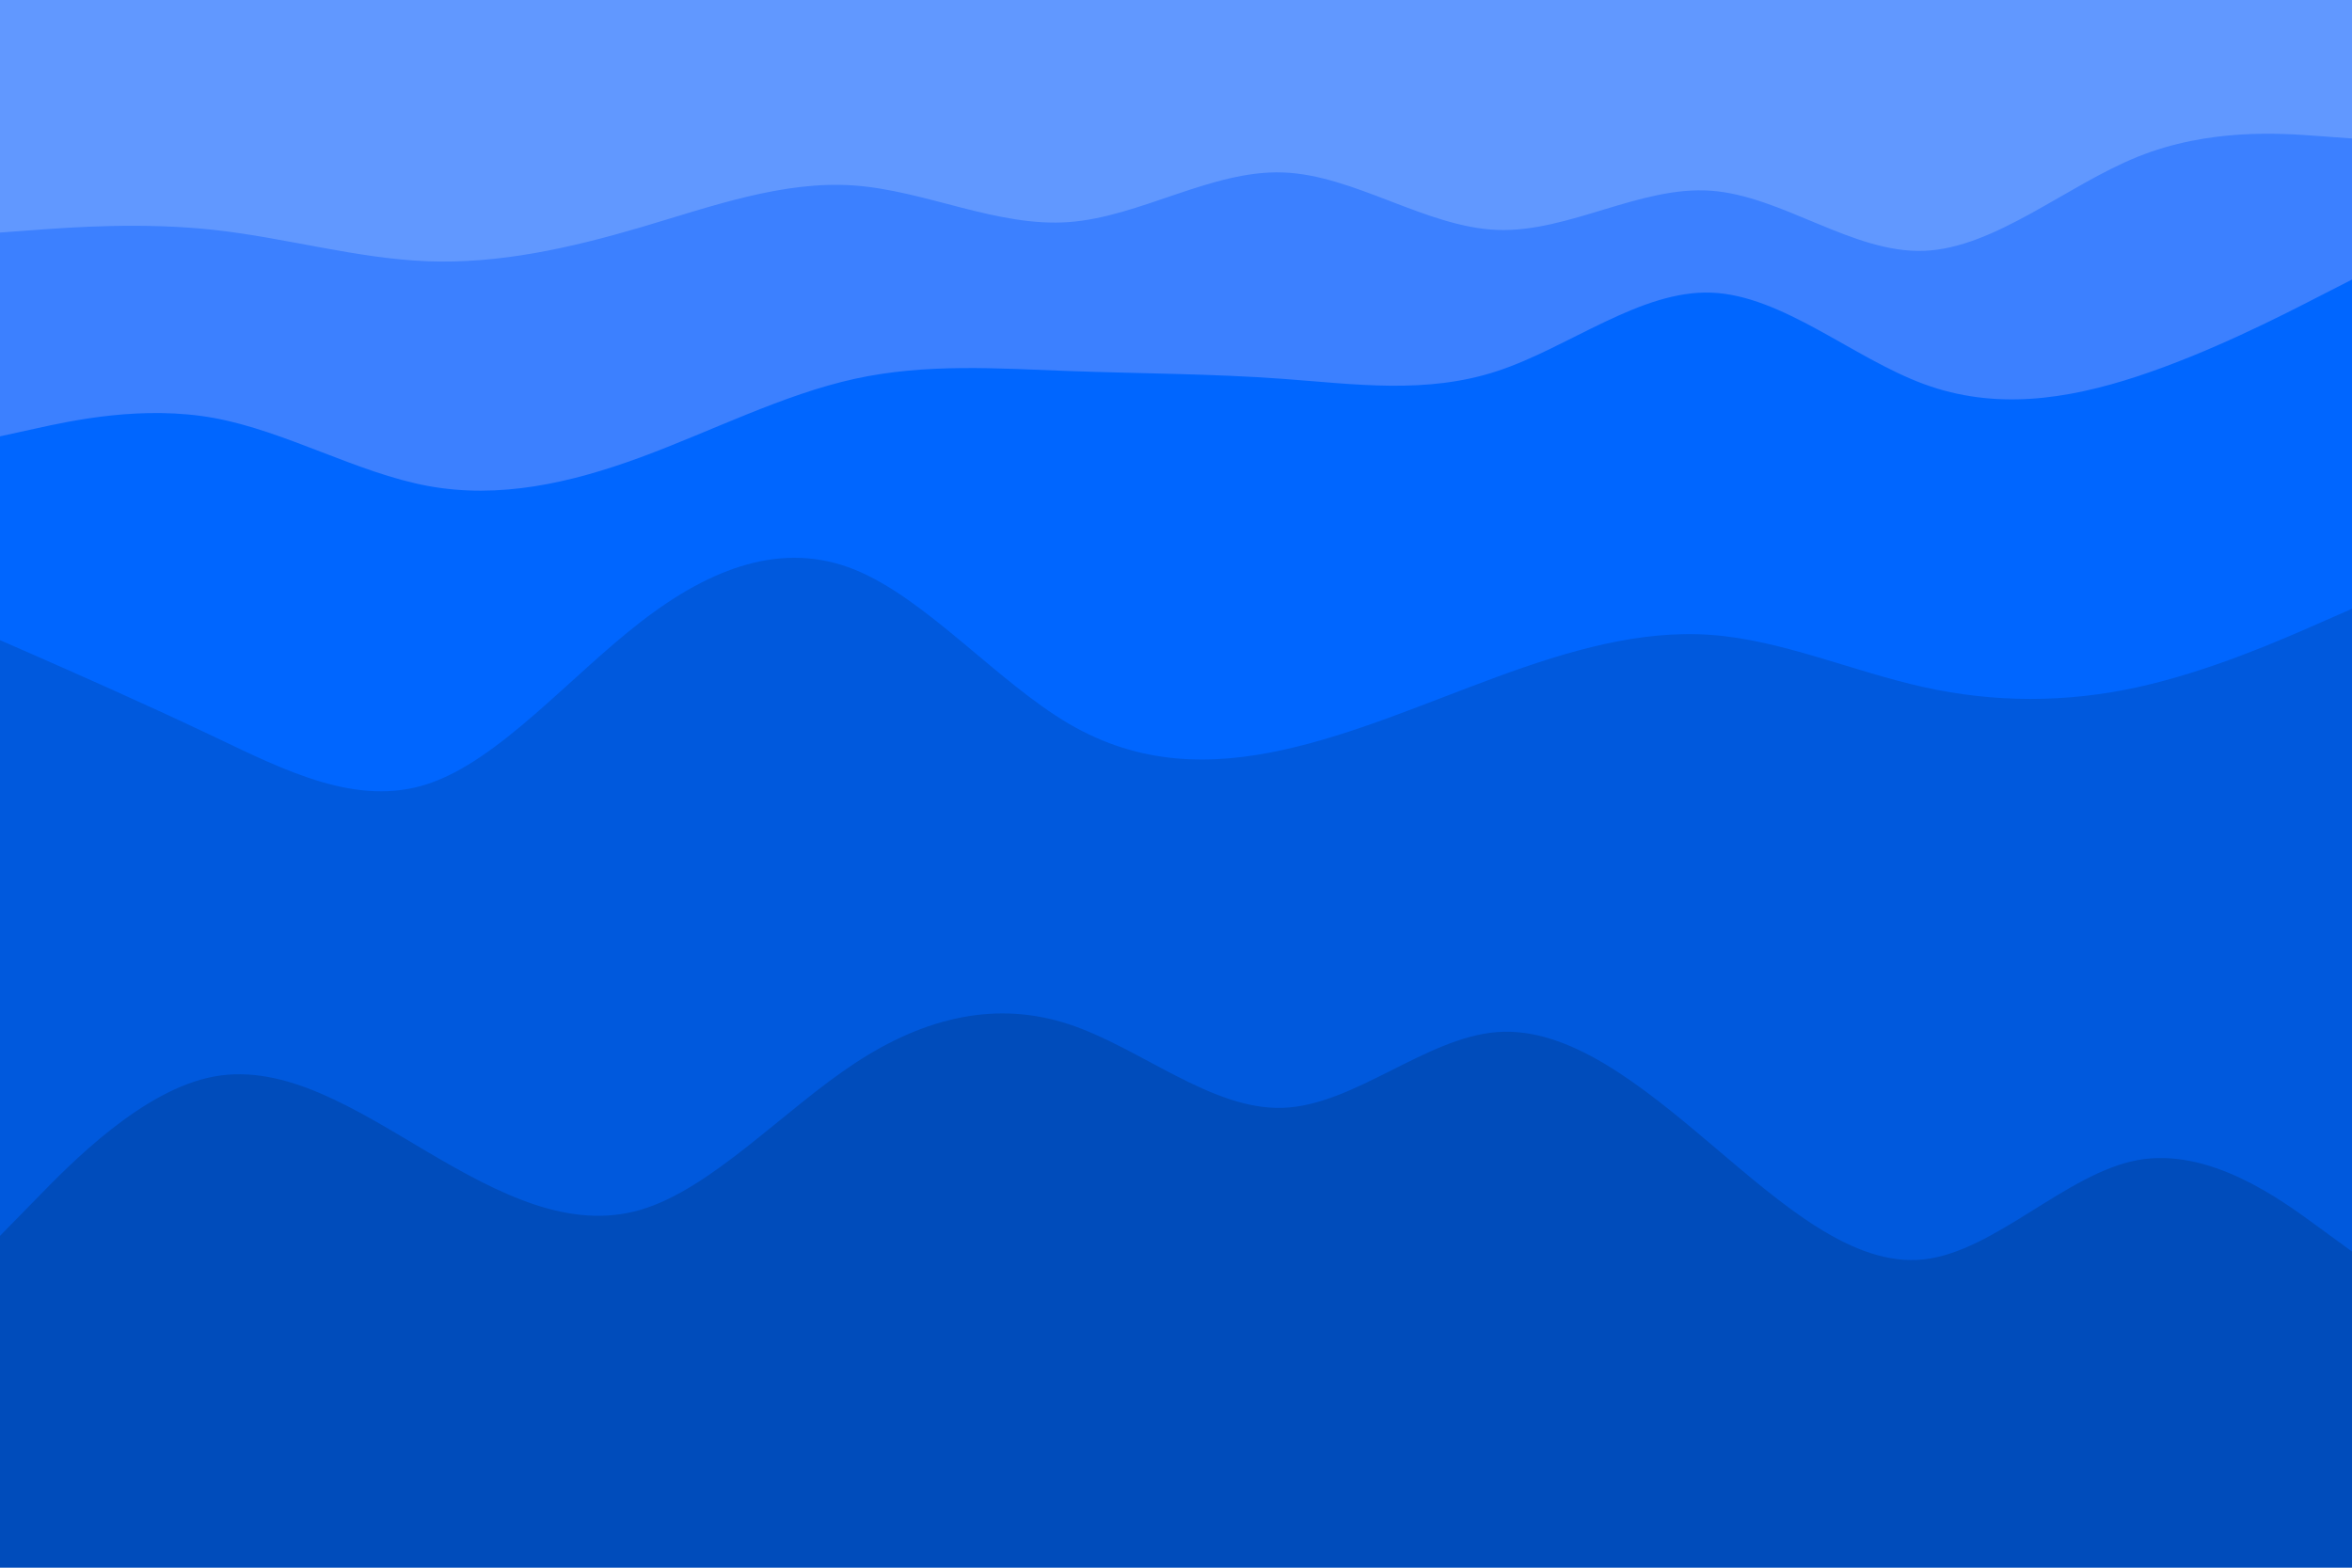 <svg id="visual" viewBox="0 0 900 600" width="900" height="600" xmlns="http://www.w3.org/2000/svg" xmlns:xlink="http://www.w3.org/1999/xlink" version="1.1"><path d="M0 91L13.7 90C27.3 89 54.7 87 82 90C109.3 93 136.7 101 163.8 102C191 103 218 97 245.2 89C272.3 81 299.7 71 327 73C354.3 75 381.7 89 409 87C436.3 85 463.7 67 491 68C518.3 69 545.7 89 573 90C600.3 91 627.7 73 654.8 75C682 77 709 99 736.2 98C763.3 97 790.7 73 818 62C845.3 51 872.7 53 886.3 54L900 55L900 0L886.3 0C872.7 0 845.3 0 818 0C790.7 0 763.3 0 736.2 0C709 0 682 0 654.8 0C627.7 0 600.3 0 573 0C545.7 0 518.3 0 491 0C463.7 0 436.3 0 409 0C381.7 0 354.3 0 327 0C299.7 0 272.3 0 245.2 0C218 0 191 0 163.8 0C136.7 0 109.3 0 82 0C54.7 0 27.3 0 13.7 0L0 0Z" fill="#6198ff"></path><path d="M0 169L13.7 166C27.3 163 54.7 157 82 162C109.3 167 136.7 183 163.8 188C191 193 218 187 245.2 177C272.3 167 299.7 153 327 147C354.3 141 381.7 143 409 144C436.3 145 463.7 145 491 147C518.3 149 545.7 153 573 144C600.3 135 627.7 113 654.8 114C682 115 709 139 736.2 149C763.3 159 790.7 155 818 146C845.3 137 872.7 123 886.3 116L900 109L900 53L886.3 52C872.7 51 845.3 49 818 60C790.7 71 763.3 95 736.2 96C709 97 682 75 654.8 73C627.7 71 600.3 89 573 88C545.7 87 518.3 67 491 66C463.7 65 436.3 83 409 85C381.7 87 354.3 73 327 71C299.7 69 272.3 79 245.2 87C218 95 191 101 163.8 100C136.7 99 109.3 91 82 88C54.7 85 27.3 87 13.7 88L0 89Z" fill="#3c80ff"></path><path d="M0 247L13.7 253C27.3 259 54.7 271 82 284C109.3 297 136.7 311 163.8 302C191 293 218 261 245.2 240C272.3 219 299.7 209 327 220C354.3 231 381.7 263 409 279C436.3 295 463.7 295 491 289C518.3 283 545.7 271 573 261C600.3 251 627.7 243 654.8 245C682 247 709 259 736.2 265C763.3 271 790.7 271 818 265C845.3 259 872.7 247 886.3 241L900 235L900 107L886.3 114C872.7 121 845.3 135 818 144C790.7 153 763.3 157 736.2 147C709 137 682 113 654.8 112C627.7 111 600.3 133 573 142C545.7 151 518.3 147 491 145C463.7 143 436.3 143 409 142C381.7 141 354.3 139 327 145C299.7 151 272.3 165 245.2 175C218 185 191 191 163.8 186C136.7 181 109.3 165 82 160C54.7 155 27.3 161 13.7 164L0 167Z" fill="#0066ff"></path><path d="M0 475L13.7 461C27.3 447 54.7 419 82 414C109.3 409 136.7 427 163.8 443C191 459 218 473 245.2 465C272.3 457 299.7 427 327 409C354.3 391 381.7 385 409 394C436.3 403 463.7 427 491 426C518.3 425 545.7 399 573 397C600.3 395 627.7 417 654.8 440C682 463 709 487 736.2 484C763.3 481 790.7 451 818 446C845.3 441 872.7 461 886.3 471L900 481L900 233L886.3 239C872.7 245 845.3 257 818 263C790.7 269 763.3 269 736.2 263C709 257 682 245 654.8 243C627.7 241 600.3 249 573 259C545.7 269 518.3 281 491 287C463.7 293 436.3 293 409 277C381.7 261 354.3 229 327 218C299.7 207 272.3 217 245.2 238C218 259 191 291 163.8 300C136.7 309 109.3 295 82 282C54.7 269 27.3 257 13.7 251L0 245Z" fill="#0059dd"></path><path d="M0 601L13.7 601C27.3 601 54.7 601 82 601C109.3 601 136.7 601 163.8 601C191 601 218 601 245.2 601C272.3 601 299.7 601 327 601C354.3 601 381.7 601 409 601C436.3 601 463.7 601 491 601C518.3 601 545.7 601 573 601C600.3 601 627.7 601 654.8 601C682 601 709 601 736.2 601C763.3 601 790.7 601 818 601C845.3 601 872.7 601 886.3 601L900 601L900 479L886.3 469C872.7 459 845.3 439 818 444C790.7 449 763.3 479 736.2 482C709 485 682 461 654.8 438C627.7 415 600.3 393 573 395C545.7 397 518.3 423 491 424C463.7 425 436.3 401 409 392C381.7 383 354.3 389 327 407C299.7 425 272.3 455 245.2 463C218 471 191 457 163.8 441C136.7 425 109.3 407 82 412C54.7 417 27.3 445 13.7 459L0 473Z" fill="#004cbb"></path></svg>